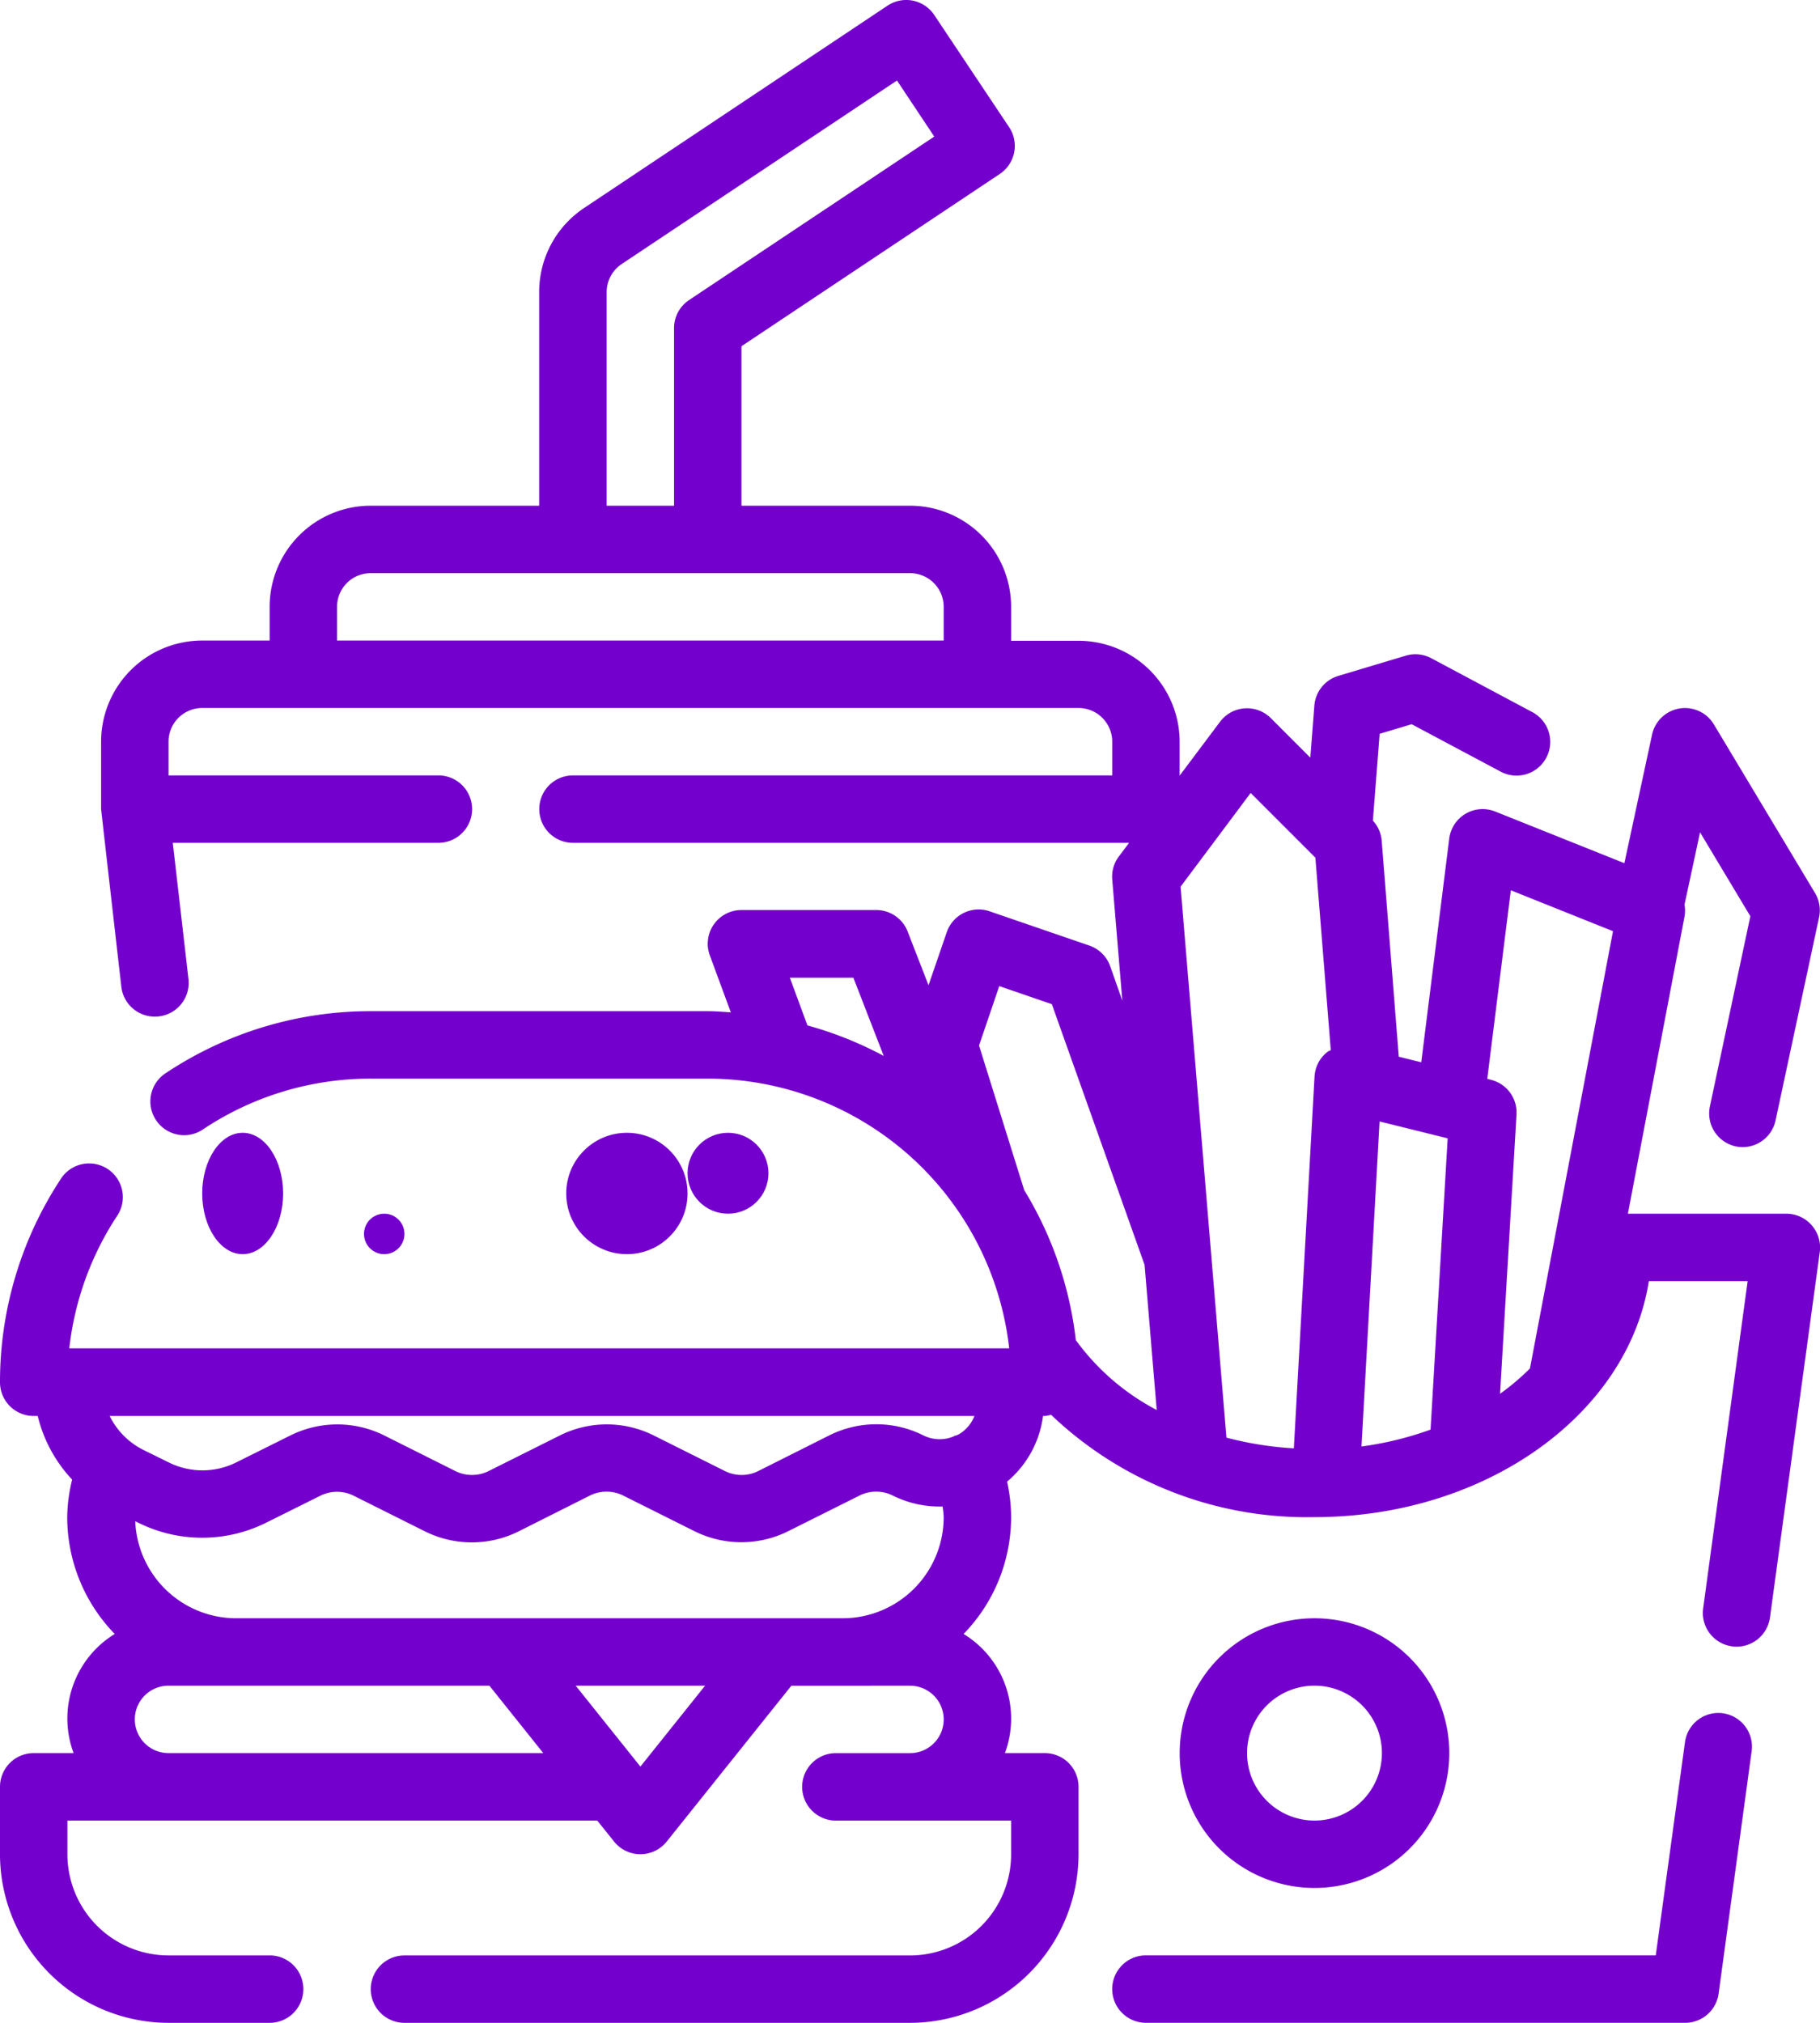 <svg xmlns="http://www.w3.org/2000/svg" width="45" height="50" viewBox="0 0 45 50">
  <g id="Outline" transform="translate(-5 -2)">
    <g id="Grupo_9191" data-name="Grupo 9191" transform="translate(5 2)">
      <path id="Caminho_42875" data-name="Caminho 42875" d="M46.667,53.333a3.333,3.333,0,1,0-3.333,3.333A3.333,3.333,0,0,0,46.667,53.333Zm-5,0A1.667,1.667,0,1,1,43.333,55,1.667,1.667,0,0,1,41.667,53.333Z" transform="translate(-10.833 -10)" fill="#7300cc"/>
      <path id="Caminho_42876" data-name="Caminho 42876" d="M53.1,52.816a.833.833,0,0,0-.938.712L51.439,58.8H38.833a.833.833,0,1,0,0,1.667H52.167a.833.833,0,0,0,.826-.721l.817-5.992a.833.833,0,0,0-.714-.938Z" transform="translate(-10.5 -10.468)" fill="#7300cc"/>
      <path id="Caminho_42877" data-name="Caminho 42877" d="M49.794,32.285A.833.833,0,0,0,49.166,32H45.25l1.4-7.344a.817.817,0,0,0,0-.295l.384-1.788,1.244,2.074-1,4.7a.833.833,0,0,0,.64.989.851.851,0,0,0,.176.018A.833.833,0,0,0,48.9,29.7l1.077-5.026a.828.828,0,0,0-.1-.6l-2.5-4.167a.833.833,0,0,0-1.529.25l-.685,3.179-3.194-1.277a.833.833,0,0,0-1.136.667l-.692,5.532-.556-.139-.423-5.348a.833.833,0,0,0-.217-.487l.167-2.146.792-.237,2.2,1.172a.833.833,0,1,0,.785-1.47l-2.5-1.333a.833.833,0,0,0-.632-.063l-1.667.5a.833.833,0,0,0-.592.732l-.1,1.288-.977-.977a.833.833,0,0,0-1.254.089l-1,1.333v-.833a2.5,2.5,0,0,0-2.5-2.5H30V17a2.5,2.5,0,0,0-2.5-2.5H23.333V10.558L29.72,6.3a.833.833,0,0,0,.231-1.156L28.1,2.371a.833.833,0,0,0-1.156-.231l-7.5,5a2.494,2.494,0,0,0-1.113,2.08V14.5H14.167a2.5,2.5,0,0,0-2.5,2.5v.833H10a2.5,2.5,0,0,0-2.5,2.5V22c0,.017.5,4.39.5,4.39a.833.833,0,0,0,.827.739.726.726,0,0,0,.1-.006.833.833,0,0,0,.733-.922l-.388-3.368h6.567a.833.833,0,0,0,0-1.667H9.167v-.833A.833.833,0,0,1,10,19.5H31.667a.833.833,0,0,1,.833.833v.833H19.167a.833.833,0,0,0,0,1.667h13.75l-.25.333a.833.833,0,0,0-.167.569l.25,3-.3-.852a.833.833,0,0,0-.514-.51l-2.469-.848a.833.833,0,0,0-1.058.517l-.451,1.311-.516-1.327a.833.833,0,0,0-.773-.532H23.333a.833.833,0,0,0-.782,1.122l.519,1.407c-.19-.012-.377-.029-.57-.029H14.167a9.124,9.124,0,0,0-5.054,1.522.834.834,0,1,0,.922,1.389,7.464,7.464,0,0,1,4.132-1.244H22.5a7.51,7.51,0,0,1,7.453,6.667H6.713a7.454,7.454,0,0,1,1.2-3.3.833.833,0,0,0-1.39-.917A9.13,9.13,0,0,0,5,36.166.833.833,0,0,0,5.833,37h.1a3.49,3.49,0,0,0,.851,1.573,4.013,4.013,0,0,0-.122.927,4.147,4.147,0,0,0,1.175,2.888A2.449,2.449,0,0,0,6.82,45.333H5.833A.833.833,0,0,0,5,46.166v1.667A4.172,4.172,0,0,0,9.167,52h2.5a.833.833,0,0,0,0-1.667h-2.5a2.5,2.5,0,0,1-2.5-2.5V47h13.1l.417.52a.833.833,0,0,0,1.3,0l3.083-3.853H27.5a.833.833,0,0,1,0,1.667H25.667a.833.833,0,0,0,0,1.667H30v.833a2.5,2.5,0,0,1-2.5,2.5H15A.833.833,0,0,0,15,52H27.5a4.172,4.172,0,0,0,4.167-4.167V46.166a.833.833,0,0,0-.833-.833h-.987a2.449,2.449,0,0,0-1.022-2.945A4.147,4.147,0,0,0,30,39.5a4.047,4.047,0,0,0-.1-.877A2.54,2.54,0,0,0,30.789,37h.044a.794.794,0,0,0,.153-.031A9.167,9.167,0,0,0,37.5,39.5c4.242,0,7.754-2.549,8.268-5.833h2.443l-1.1,8.09a.833.833,0,0,0,.714.937.739.739,0,0,0,.112.008.833.833,0,0,0,.826-.721l1.232-9.036A.833.833,0,0,0,49.794,32.285ZM20,9.22a.833.833,0,0,1,.371-.693l6.807-4.537L28.1,5.376,22.037,9.417a.833.833,0,0,0-.371.693V14.5H20Zm-6.667,8.613V17a.833.833,0,0,1,.833-.833H27.5a.833.833,0,0,1,.833.833v.833ZM39.11,29.72l1.684.417-.423,7.2a8.245,8.245,0,0,1-1.708.417ZM35.923,21.6l1.6,1.6.381,4.759a.73.73,0,0,0-.069.031.833.833,0,0,0-.333.624l-.511,9.186a8.456,8.456,0,0,1-1.667-.265L34.19,23.917ZM24.529,26.167H26.1l.75,1.933a9.1,9.1,0,0,0-1.886-.754Zm3.778,13.075a2.24,2.24,0,0,1,.026.258,2.5,2.5,0,0,1-2.5,2.5h-15a2.5,2.5,0,0,1-2.489-2.4l.077.039a3.548,3.548,0,0,0,3.157,0l1.341-.667a.923.923,0,0,1,.828,0l1.759.879a2.6,2.6,0,0,0,2.32,0l1.757-.883a.923.923,0,0,1,.828,0l1.759.879a2.6,2.6,0,0,0,2.32,0l1.759-.879a.923.923,0,0,1,.828,0,2.591,2.591,0,0,0,1.229.269ZM9.167,45.333a.833.833,0,1,1,0-1.667H17.1l1.333,1.667Zm11.667.333-1.6-2h3.2Zm7.894-8.225a.886.886,0,0,1-.095.044h-.019c-.011,0-.017.013-.028.017a.9.9,0,0,1-.759-.024,2.6,2.6,0,0,0-2.32,0l-1.757.882a.923.923,0,0,1-.828,0l-1.759-.879a2.6,2.6,0,0,0-2.32,0l-1.759.879a.923.923,0,0,1-.828,0L14.5,37.481a2.605,2.605,0,0,0-2.32,0l-1.34.667a1.872,1.872,0,0,1-1.667,0l-.639-.315A1.845,1.845,0,0,1,7.712,37H29.093a.909.909,0,0,1-.366.441ZM31.6,35.126a9.1,9.1,0,0,0-1.276-3.709l-1.117-3.574.5-1.469,1.3.447L33.3,33.264l.3,3.588A5.8,5.8,0,0,1,31.6,35.125Zm10.489,1.323.407-6.9a.833.833,0,0,0-.63-.858l-.093-.025.583-4.66,2.526,1.011L42.828,35.826a5.9,5.9,0,0,1-.736.623Z" transform="translate(-5 -2)" fill="#7300cc"/>
      <circle id="Elipse_378" data-name="Elipse 378" cx="1.5" cy="1.5" r="1.5" transform="translate(14 28)" fill="#7300cc"/>
      <ellipse id="Elipse_379" data-name="Elipse 379" cy="1" ry="1" transform="translate(12 28)" fill="#7300cc"/>
      <circle id="Elipse_380" data-name="Elipse 380" cx="0.5" cy="0.5" r="0.5" transform="translate(9 30)" fill="#7300cc"/>
      <ellipse id="Elipse_381" data-name="Elipse 381" cy="0.5" ry="0.5" transform="translate(22 30)" fill="#7300cc"/>
      <ellipse id="Elipse_382" data-name="Elipse 382" cx="1" cy="1.5" rx="1" ry="1.5" transform="translate(5 28)" fill="#7300cc"/>
      <circle id="Elipse_383" data-name="Elipse 383" cx="1" cy="1" r="1" transform="translate(17 28)" fill="#7300cc"/>
    </g>
  </g>
</svg>
